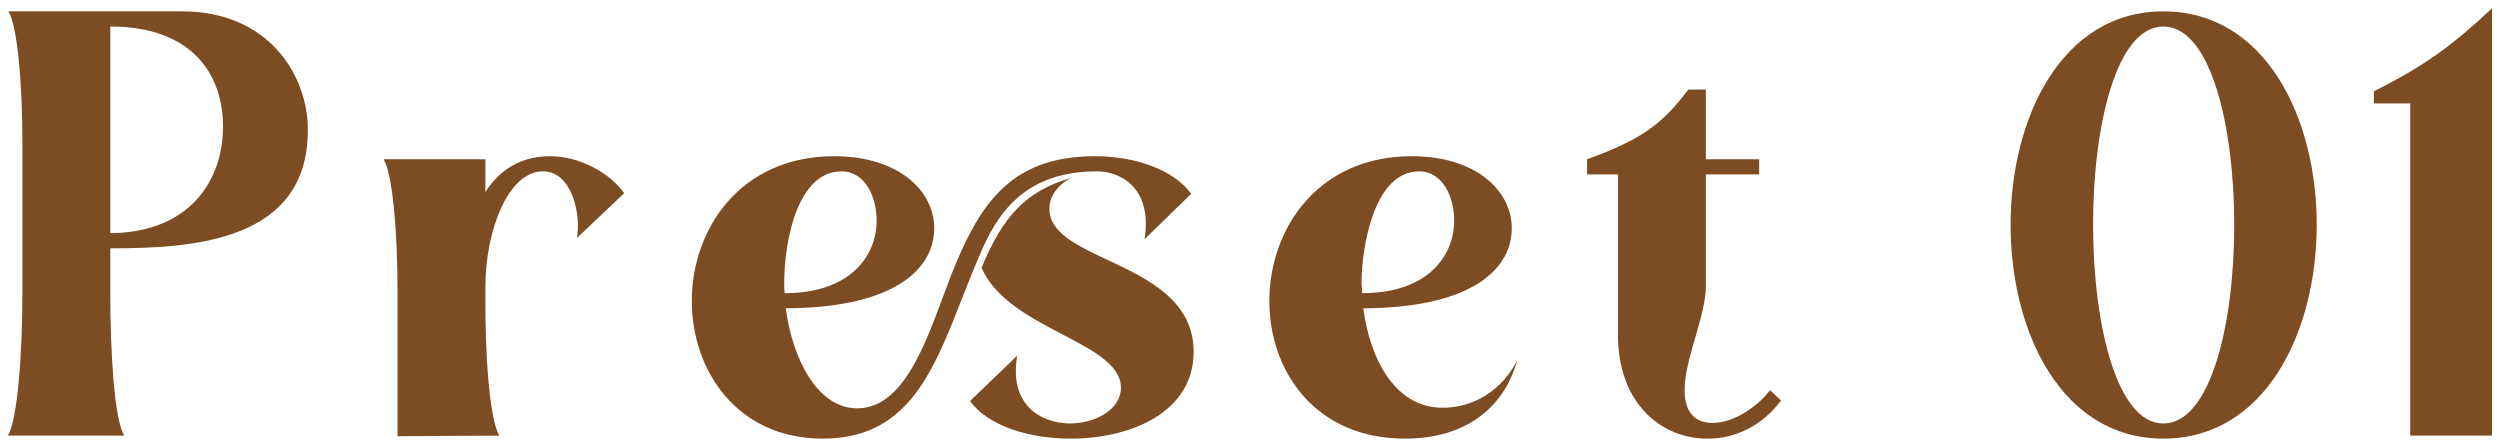 <svg width="264" height="47" viewBox="0 0 264 47" fill="none" xmlns="http://www.w3.org/2000/svg">
<path d="M19.263 1.2H0.895C1.855 2.8 2.367 8.88 2.367 15.088V30.832C2.367 37.36 1.855 44.336 0.831 46H13.119C12.095 44.336 11.647 37.488 11.647 30.832V26.224C20.351 26.224 32.511 25.52 32.511 13.744C32.511 7.792 28.223 1.2 19.263 1.2ZM11.647 2.8C20.351 2.8 23.551 7.92 23.551 13.36C23.551 19.056 20.031 24.56 11.647 24.624V2.8ZM41.978 46.064L52.73 46C51.706 44.336 51.194 37.488 51.258 30.832V30.256C51.258 24.432 53.626 18.096 57.338 18.096C60.41 18.096 61.37 22.64 60.922 25.136L65.914 20.4C64.314 18.16 61.114 16.496 58.106 16.496C54.97 16.496 52.73 17.968 51.258 20.272V16.816H40.506C41.466 18.416 41.978 24.496 41.978 30.704V46.064ZM73.056 31.792C73.056 39.152 77.856 46.32 86.88 46.32C97.504 46.32 99.296 36.528 103.456 26.928C105.184 22.832 108 18.096 115.808 18.096C118.688 18.096 121.696 20.208 120.864 25.264L125.792 20.464C123.936 17.904 119.84 16.496 115.616 16.496C106.528 16.496 103.328 21.808 100.448 29.04C98.144 34.992 95.84 43.12 90.528 43.12C86.304 43.12 83.68 37.872 82.976 32.56C94.88 32.496 98.656 28.144 98.656 24.112C98.656 20.144 94.88 16.496 88.096 16.496C78.176 16.496 73.056 24.176 73.056 31.792ZM82.848 30.96C82.592 27.184 83.68 18.096 88.864 18.096C91.424 18.096 92.576 20.912 92.576 23.28C92.576 26.992 89.824 30.96 82.848 30.96ZM103.648 28.272C106.528 34.864 118.368 36.08 118.368 40.944C118.368 43.248 115.68 44.72 112.928 44.72C109.792 44.656 106.528 42.672 107.424 37.552L102.432 42.352C104.352 44.976 108.64 46.32 113.056 46.32C119.456 46.32 126.048 43.504 126.048 37.168C126.048 27.44 110.624 27.824 110.816 21.936C110.88 20.592 111.776 19.504 113.056 18.8C108.256 20.208 105.888 22.896 103.648 28.272ZM143.964 32.56C155.868 32.496 159.644 28.144 159.644 24.112C159.644 20.144 155.868 16.496 149.084 16.496C139.164 16.496 134.044 24.176 134.044 31.792C134.044 39.152 138.844 46.32 148.38 46.32C154.78 46.32 158.812 43.056 160.22 38.064C158.108 42.096 154.588 43.056 152.412 43.056C147.356 43.12 144.668 37.936 143.964 32.56ZM149.852 18.096C152.412 18.096 153.564 20.912 153.564 23.28C153.564 26.992 150.812 30.96 143.836 30.96C143.836 30.832 143.836 30.704 143.836 30.64L143.772 29.936C143.772 26.416 144.988 18.096 149.852 18.096ZM186.922 41.2C185.386 43.184 182.826 44.72 180.778 44.656C179.178 44.656 177.898 43.696 177.898 41.264C177.834 38.128 180.138 33.328 180.138 30.256V18.416H185.77V16.816H180.138V9.456H178.282C175.466 13.232 173.098 14.832 167.594 16.816V18.416H170.858V35.376C170.858 42.736 175.594 46.384 180.394 46.32C183.274 46.32 186.154 44.912 188.074 42.288L186.922 41.2ZM228.447 1.2C206.943 1.2 206.943 46.32 228.447 46.32C250.015 46.32 250.079 1.2 228.447 1.2ZM228.447 44.72C218.591 44.72 218.527 2.8 228.447 2.8C238.431 2.8 238.431 44.72 228.447 44.72ZM254.521 46H263.161V0.88C258.873 4.848 256.249 6.832 250.681 9.648V10.928H254.521V46Z" fill="#7D4C23"/>
</svg>
